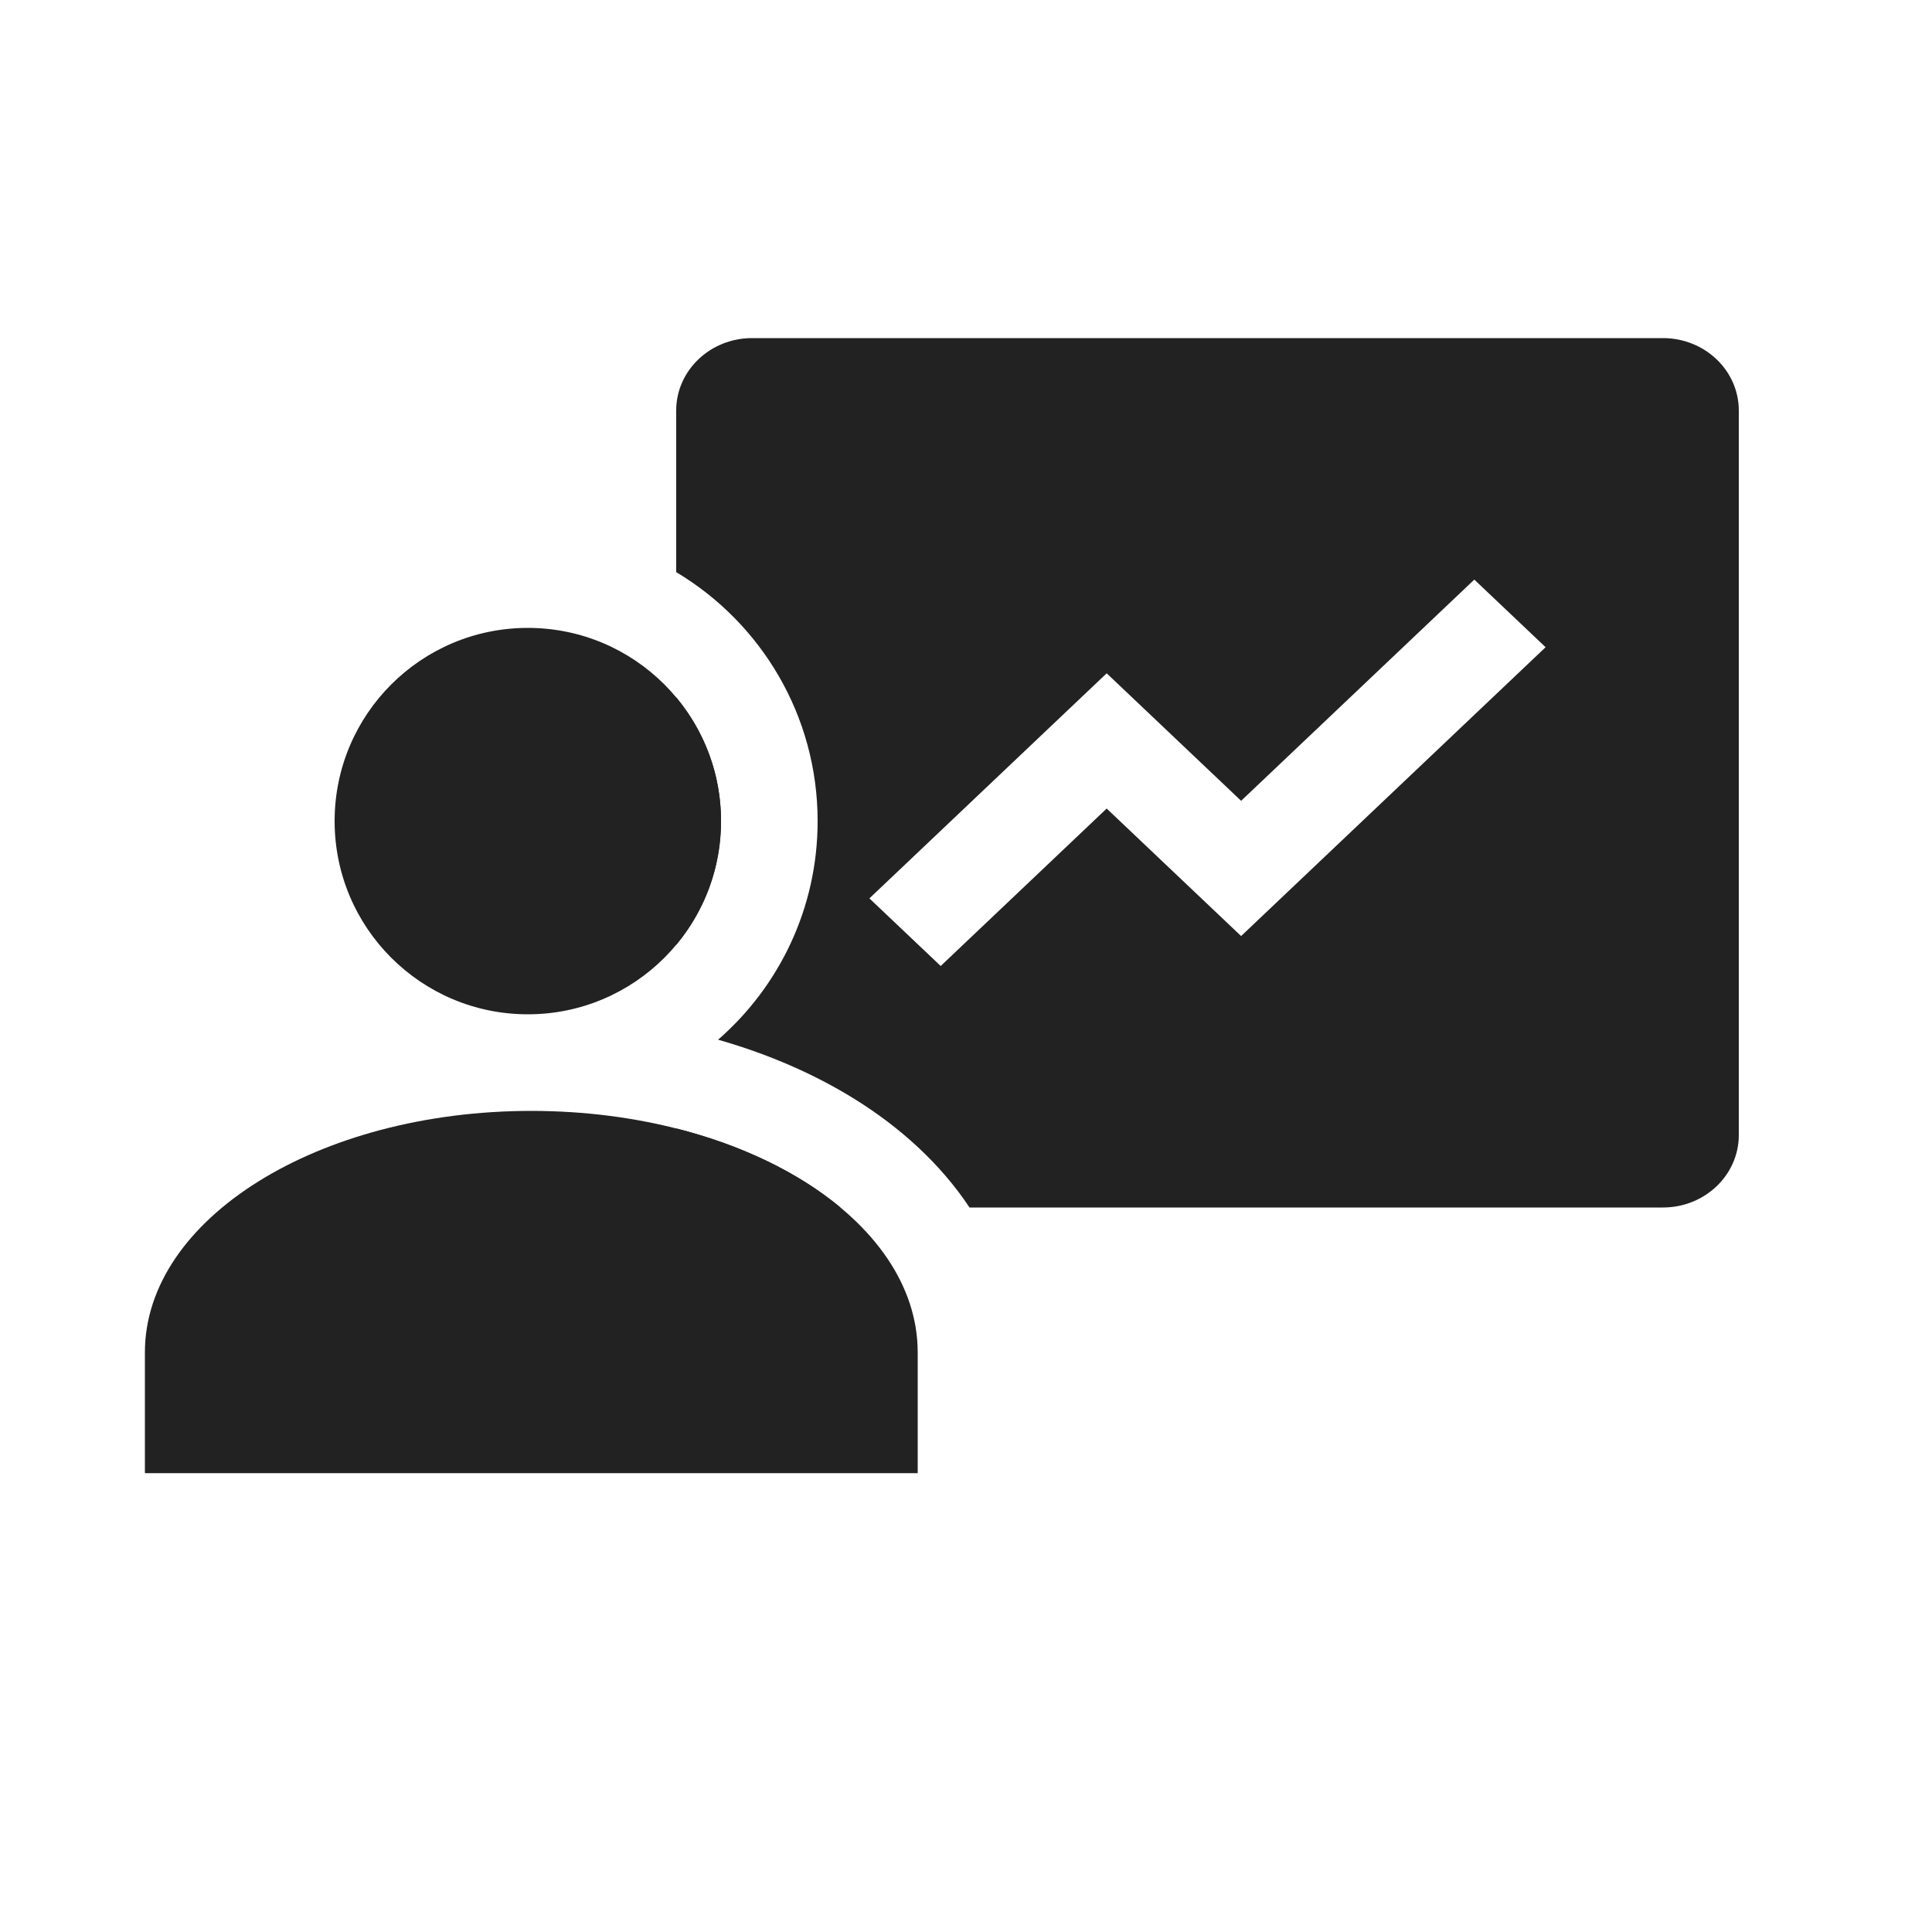<svg width="60" height="60" viewBox="0 0 60 60" fill="none" xmlns="http://www.w3.org/2000/svg">
<path fill-rule="evenodd" clip-rule="evenodd" d="M16.392 31.5C19.705 31.5 22.392 28.814 22.392 25.5C22.392 22.186 19.705 19.5 16.392 19.5C13.078 19.5 10.392 22.186 10.392 25.5C10.392 28.814 13.078 31.5 16.392 31.5ZM28.5 42C28.5 37.858 23.127 34.5 16.5 34.5C9.873 34.5 4.5 37.858 4.5 42V45.75H28.5V42Z" fill="#222222"/>
<path fill-rule="evenodd" clip-rule="evenodd" d="M23.357 10.5C22.055 10.5 21 11.507 21 12.75V17.768C23.63 19.339 25.392 22.214 25.392 25.5C25.392 28.209 24.195 30.639 22.301 32.289C23.866 32.735 25.313 33.364 26.575 34.153C27.948 35.011 29.207 36.137 30.109 37.5H51.643C52.945 37.5 54 36.493 54 35.25V12.75C54 11.507 52.945 10.5 51.643 10.5H23.357ZM26.101 37.5C24.799 36.417 23.039 35.561 21 35.045V35.25C21 36.493 22.055 37.5 23.357 37.5H26.101ZM21 29.343C21.869 28.302 22.392 26.962 22.392 25.5C22.392 24.038 21.869 22.698 21 21.657V29.343ZM29.214 30L34.369 25.11L38.544 29.07L48 20.1L45.786 18L38.544 24.87L34.369 20.91L27 27.9L29.214 30Z" fill="#222222"/>
</svg>
